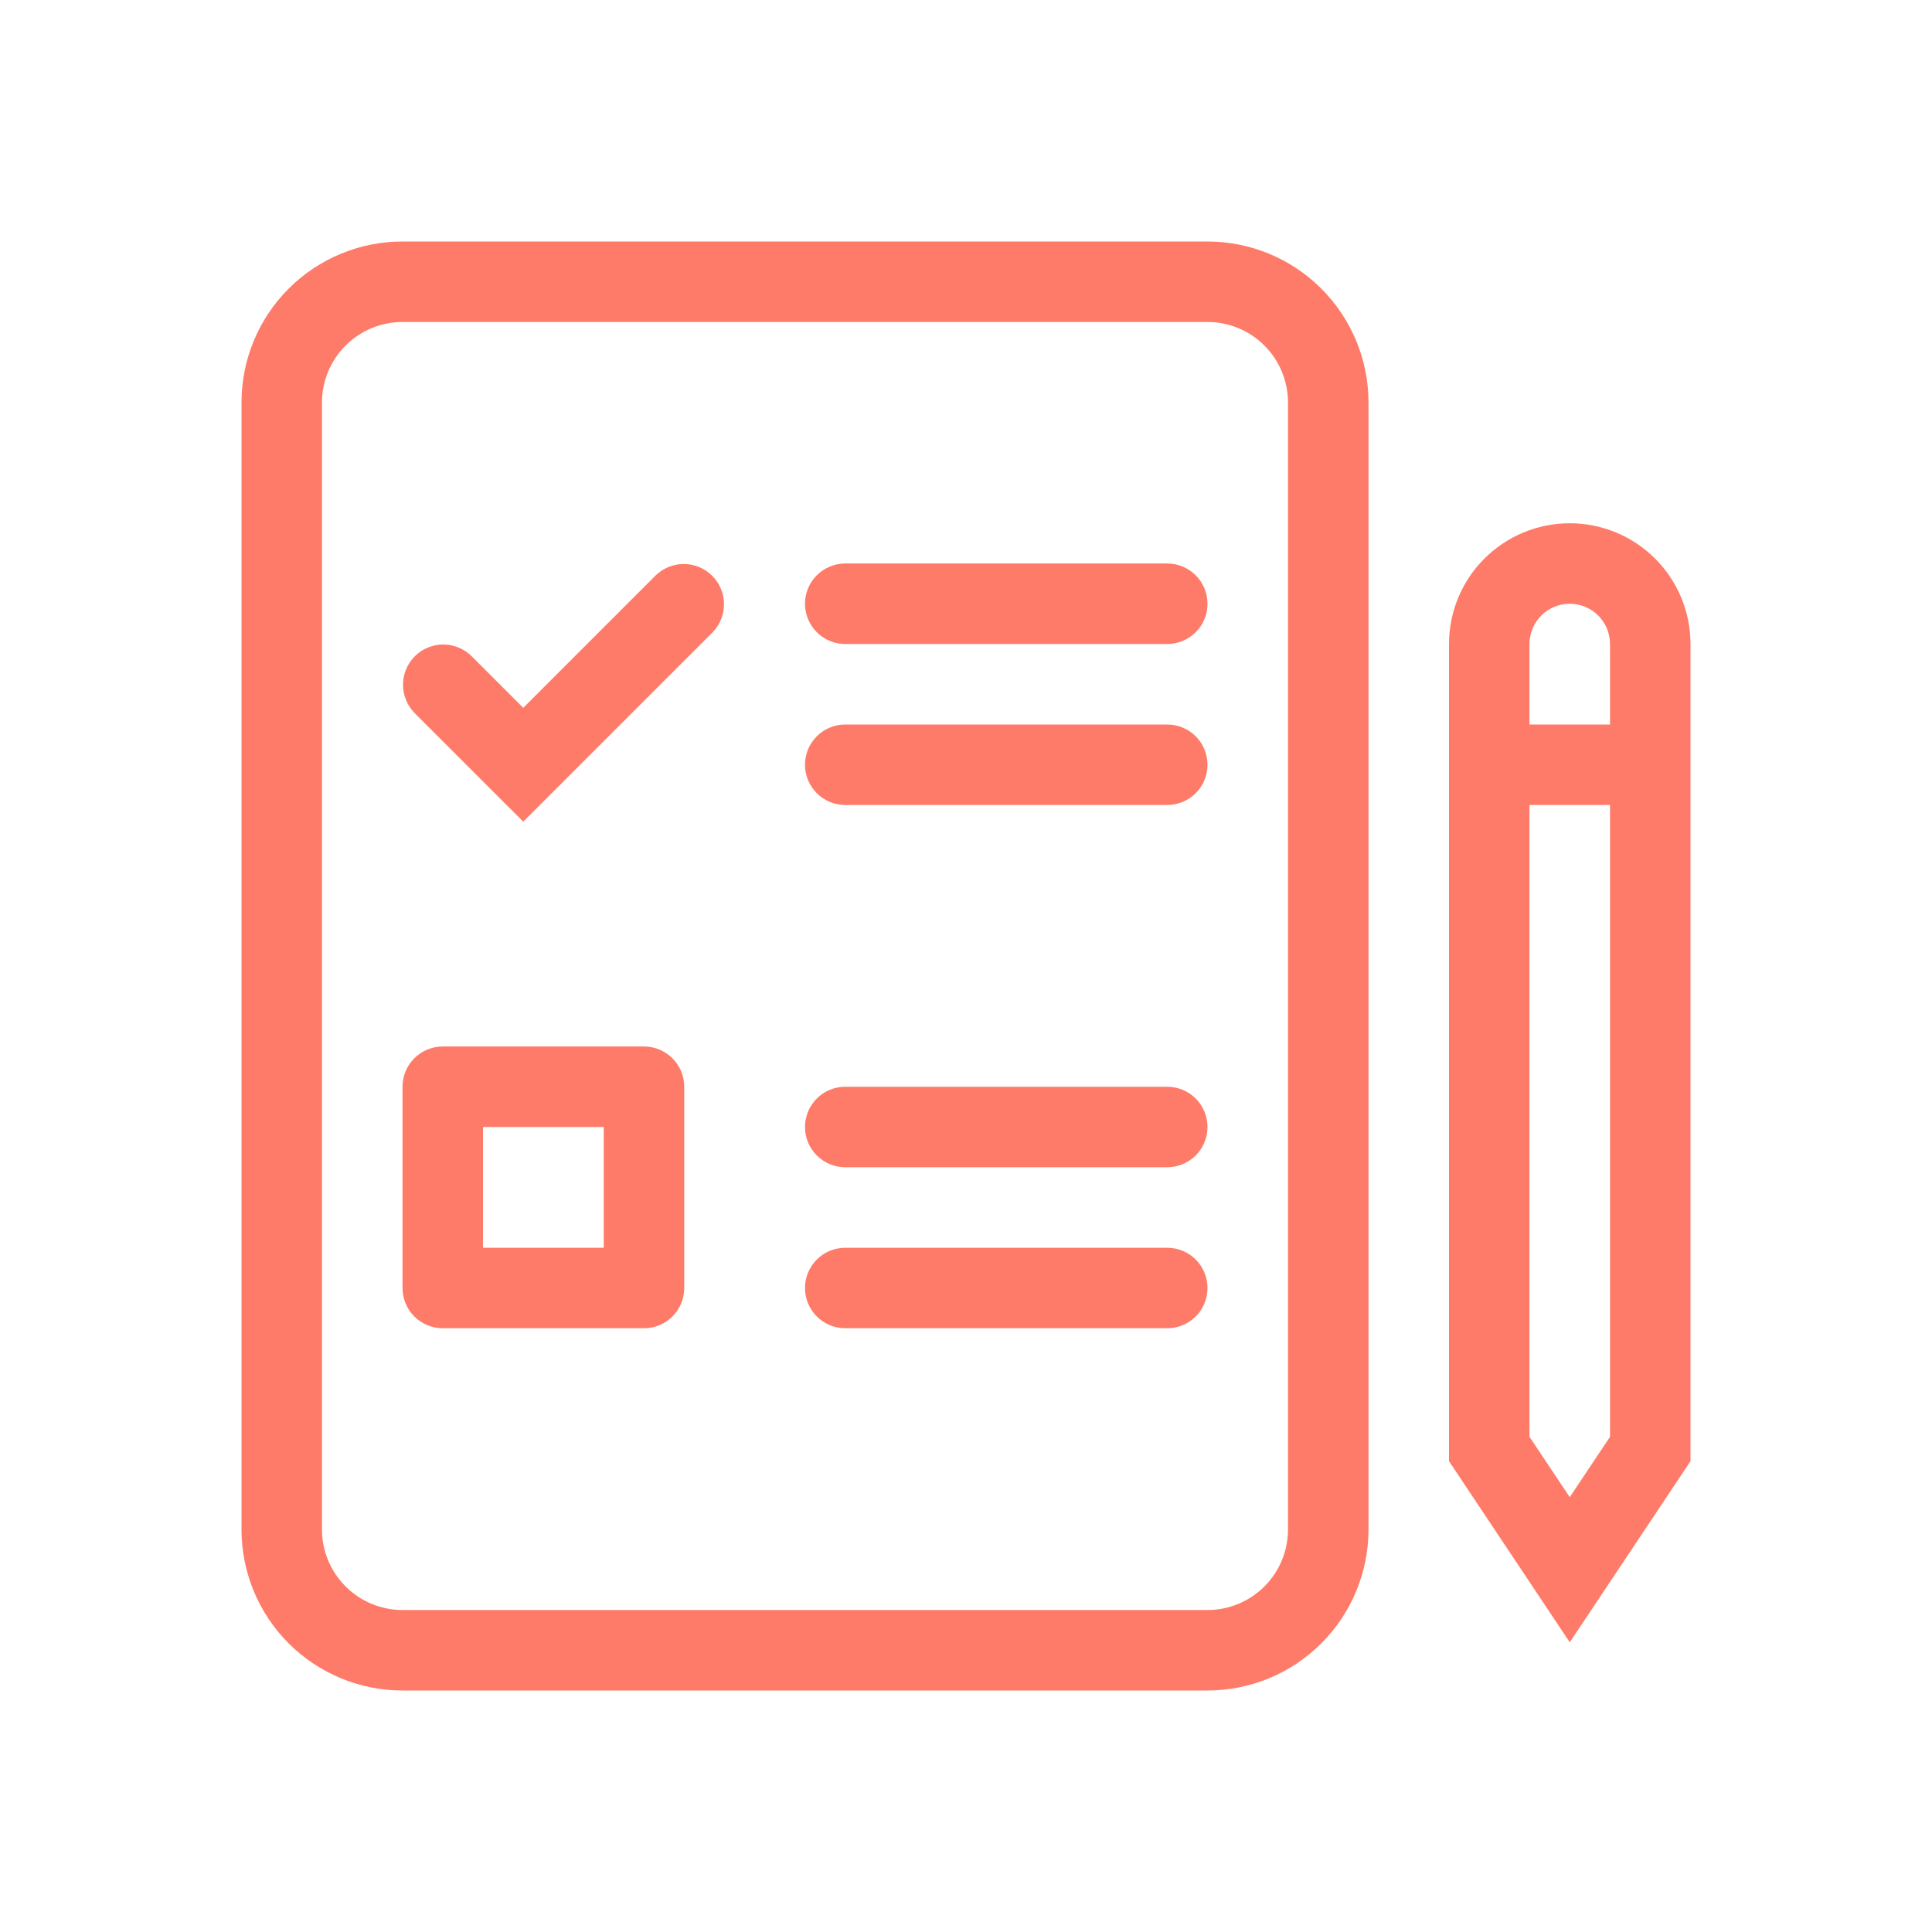 <svg width="62" height="62" viewBox="0 0 62 62" fill="none" xmlns="http://www.w3.org/2000/svg">
<path d="M25.833 19.375C25.833 19.032 25.969 18.704 26.212 18.462C26.454 18.22 26.782 18.083 27.125 18.083H37.458C37.801 18.083 38.129 18.22 38.372 18.462C38.614 18.704 38.75 19.032 38.75 19.375C38.75 19.718 38.614 20.046 38.372 20.288C38.129 20.531 37.801 20.667 37.458 20.667H27.125C26.782 20.667 26.454 20.531 26.212 20.288C25.969 20.046 25.833 19.718 25.833 19.375ZM27.125 23.25C26.782 23.25 26.454 23.386 26.212 23.628C25.969 23.871 25.833 24.199 25.833 24.542C25.833 24.884 25.969 25.213 26.212 25.455C26.454 25.697 26.782 25.833 27.125 25.833H37.458C37.801 25.833 38.129 25.697 38.372 25.455C38.614 25.213 38.75 24.884 38.75 24.542C38.75 24.199 38.614 23.871 38.372 23.628C38.129 23.386 37.801 23.25 37.458 23.25H27.125ZM25.833 36.167C25.833 35.824 25.969 35.496 26.212 35.253C26.454 35.011 26.782 34.875 27.125 34.875H37.458C37.801 34.875 38.129 35.011 38.372 35.253C38.614 35.496 38.75 35.824 38.75 36.167C38.75 36.509 38.614 36.838 38.372 37.08C38.129 37.322 37.801 37.458 37.458 37.458H27.125C26.782 37.458 26.454 37.322 26.212 37.08C25.969 36.838 25.833 36.509 25.833 36.167ZM27.125 40.042C26.782 40.042 26.454 40.178 26.212 40.42C25.969 40.662 25.833 40.991 25.833 41.333C25.833 41.676 25.969 42.005 26.212 42.247C26.454 42.489 26.782 42.625 27.125 42.625H37.458C37.801 42.625 38.129 42.489 38.372 42.247C38.614 42.005 38.75 41.676 38.75 41.333C38.75 40.991 38.614 40.662 38.372 40.42C38.129 40.178 37.801 40.042 37.458 40.042H27.125Z" fill="#FF7B69"/>
<path fill-rule="evenodd" clip-rule="evenodd" d="M12.917 34.875C12.917 34.532 13.053 34.204 13.295 33.962C13.537 33.719 13.866 33.583 14.208 33.583H20.667C21.009 33.583 21.338 33.719 21.58 33.962C21.822 34.204 21.958 34.532 21.958 34.875V41.333C21.958 41.676 21.822 42.005 21.58 42.247C21.338 42.489 21.009 42.625 20.667 42.625H14.208C13.866 42.625 13.537 42.489 13.295 42.247C13.053 42.005 12.917 41.676 12.917 41.333V34.875ZM15.5 36.167V40.042H19.375V36.167H15.5Z" fill="#FF7B69"/>
<path d="M22.872 20.288C23.107 20.045 23.237 19.718 23.234 19.38C23.231 19.041 23.095 18.717 22.856 18.478C22.616 18.238 22.292 18.102 21.954 18.099C21.615 18.096 21.289 18.227 21.045 18.462L16.792 22.715L15.122 21.045C14.878 20.81 14.552 20.68 14.213 20.683C13.874 20.686 13.55 20.821 13.311 21.061C13.072 21.3 12.936 21.624 12.933 21.963C12.93 22.302 13.06 22.628 13.295 22.872L16.792 26.368L22.872 20.288Z" fill="#FF7B69"/>
<path fill-rule="evenodd" clip-rule="evenodd" d="M12.917 7.75C11.546 7.75 10.232 8.294 9.263 9.263C8.294 10.232 7.75 11.546 7.75 12.917V49.083C7.75 50.454 8.294 51.768 9.263 52.737C10.232 53.706 11.546 54.25 12.917 54.25H38.75C40.12 54.25 41.434 53.706 42.403 52.737C43.372 51.768 43.917 50.454 43.917 49.083V12.917C43.917 11.546 43.372 10.232 42.403 9.263C41.434 8.294 40.12 7.75 38.75 7.75H12.917ZM10.333 12.917C10.333 12.232 10.605 11.574 11.09 11.09C11.574 10.605 12.232 10.333 12.917 10.333H38.75C39.435 10.333 40.092 10.605 40.577 11.09C41.061 11.574 41.333 12.232 41.333 12.917V49.083C41.333 49.769 41.061 50.426 40.577 50.91C40.092 51.395 39.435 51.667 38.75 51.667H12.917C12.232 51.667 11.574 51.395 11.09 50.91C10.605 50.426 10.333 49.769 10.333 49.083V12.917ZM46.5 20.667C46.5 19.639 46.908 18.653 47.635 17.927C48.362 17.2 49.347 16.792 50.375 16.792C51.403 16.792 52.388 17.2 53.115 17.927C53.842 18.653 54.25 19.639 54.25 20.667V46.891L50.375 52.704L46.5 46.891V20.667ZM50.375 19.375C50.032 19.375 49.704 19.511 49.462 19.753C49.219 19.996 49.083 20.324 49.083 20.667V23.25H51.667V20.667C51.667 20.324 51.531 19.996 51.288 19.753C51.046 19.511 50.718 19.375 50.375 19.375ZM50.375 48.046L49.083 46.109V25.833H51.667V46.109L50.375 48.046Z" fill="#FF7B69"/>
</svg>
